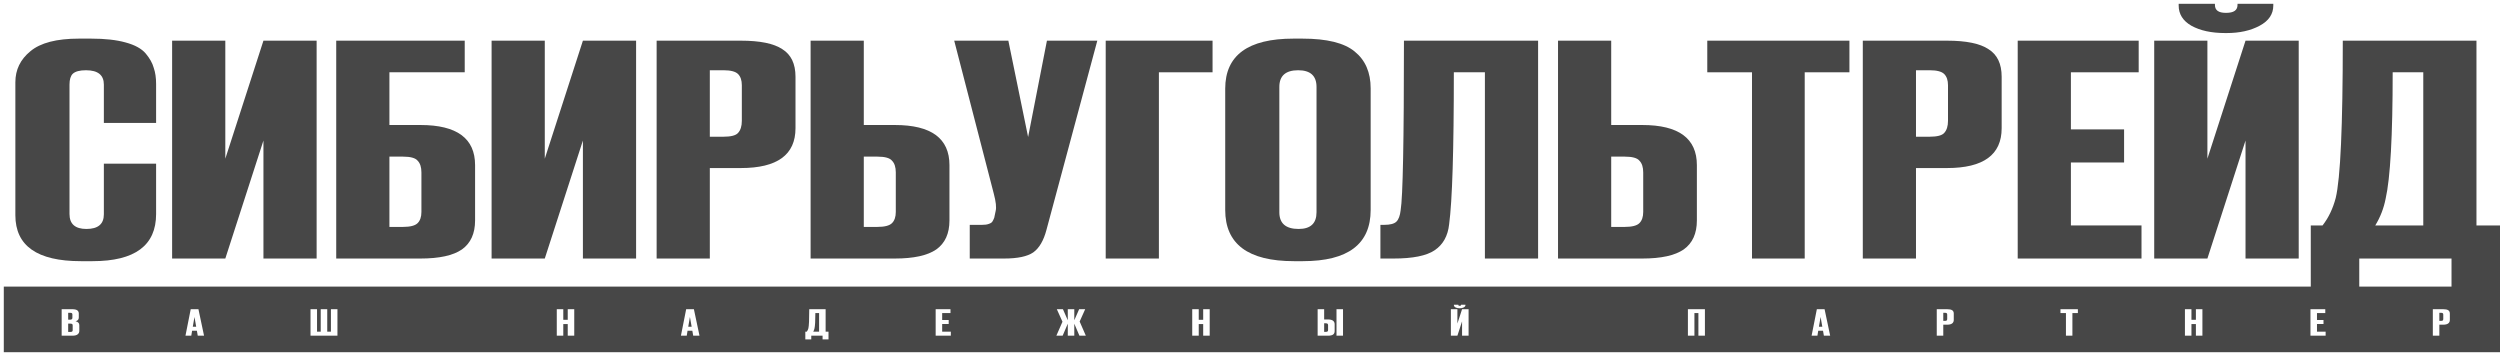 <svg width="364" height="52" viewBox="0 0 364 52" fill="none" xmlns="http://www.w3.org/2000/svg">
<path fill-rule="evenodd" clip-rule="evenodd" d="M364 41.727H0.552V51.277H364V41.727ZM212.877 48.877V46.787L212.197 48.877H211.248V45.019H212.197V47.109L212.877 45.019H213.826V48.877H212.877ZM212.541 44.884H212.516C212.269 44.884 212.068 44.841 211.911 44.755C211.76 44.668 211.685 44.549 211.685 44.397V44.366H212.331V44.386C212.331 44.48 212.395 44.526 212.524 44.526H212.533C212.667 44.526 212.734 44.48 212.734 44.386V44.366H213.372V44.397C213.372 44.549 213.291 44.668 213.129 44.755C212.966 44.841 212.77 44.884 212.541 44.884ZM8.978 45.019V48.877H10.54C10.882 48.877 11.133 48.815 11.296 48.69C11.464 48.562 11.548 48.389 11.548 48.172V47.337C11.548 47.047 11.366 46.858 11.002 46.772C11.315 46.699 11.472 46.521 11.472 46.238V45.647C11.472 45.443 11.396 45.287 11.245 45.18C11.1 45.073 10.842 45.019 10.473 45.019H8.978ZM9.927 47.119H10.213C10.358 47.119 10.456 47.14 10.507 47.181C10.557 47.219 10.582 47.282 10.582 47.368V48.073C10.582 48.163 10.557 48.229 10.507 48.27C10.456 48.312 10.358 48.333 10.213 48.333H9.927V47.119ZM9.927 45.543H10.213C10.336 45.543 10.42 45.562 10.464 45.6C10.515 45.638 10.54 45.7 10.54 45.786V46.274C10.54 46.454 10.431 46.544 10.213 46.544H9.927V45.543ZM28.666 48.151L28.792 48.877H29.708L28.893 45.019H27.768L27.004 48.877H27.852L27.97 48.151H28.666ZM28.07 47.575L28.314 46.15L28.566 47.575H28.07ZM45.211 48.877V45.019H46.16V48.291H46.697V45.019H47.646V48.291H48.183V45.019H49.132V48.877H45.211ZM82.015 48.877V47.181H82.662V48.877H83.611V45.019H82.662V46.564H82.015V45.019H81.067V48.877H82.015ZM100.93 48.877L100.804 48.151H100.107L99.99 48.877H99.142L99.906 45.019H101.031L101.846 48.877H100.93ZM100.452 46.15L100.208 47.575H100.704L100.452 46.15ZM119.766 48.877V49.421H120.631V48.291H120.211V45.019H117.826C117.826 46.53 117.784 47.458 117.7 47.804C117.65 47.994 117.572 48.156 117.465 48.291H117.255V49.421H118.12V48.877H119.766ZM118.406 48.291C118.495 48.146 118.557 47.989 118.59 47.819C118.674 47.453 118.716 46.706 118.716 45.579H119.262V48.291H118.406ZM136.232 45.019H138.39V45.579H137.181V46.59H138.13V47.176H137.181V48.291H138.441V48.877H136.232V45.019ZM155.469 47.13V48.877H156.417V47.13L157.165 48.877H158.097L157.198 46.813L158.004 45.019H157.123L156.417 46.632V45.019H155.469V46.632L154.763 45.019H153.873L154.696 46.844L153.806 48.877H154.721L155.469 47.13ZM174.537 47.181V48.877H173.588V45.019H174.537V46.564H175.184V45.019H176.132V48.877H175.184V47.181H174.537ZM193.351 46.512H192.797V45.019H191.848V48.877H193.351C193.687 48.877 193.933 48.823 194.09 48.716C194.247 48.606 194.325 48.434 194.325 48.203V47.223C194.325 46.749 194.001 46.512 193.351 46.512ZM193.04 48.317H192.797V47.072H193.04C193.175 47.072 193.262 47.097 193.301 47.145C193.346 47.19 193.368 47.259 193.368 47.352V48.053C193.368 48.139 193.346 48.205 193.301 48.249C193.256 48.294 193.169 48.317 193.04 48.317ZM195.543 48.877V45.019H194.594V48.877H195.543ZM245.759 45.019V48.877H246.708V45.579H247.287V48.877H248.236V45.019H245.759ZM265.557 48.877L265.431 48.151H264.734L264.617 48.877H263.769L264.533 45.019H265.658L266.472 48.877H265.557ZM265.078 46.15L264.835 47.575H265.33L265.078 46.15ZM282.941 47.275H283.495C284.145 47.275 284.469 47.04 284.469 46.569V45.657C284.469 45.429 284.391 45.266 284.234 45.169C284.083 45.069 283.837 45.019 283.495 45.019H281.992V48.877H282.941V47.275ZM282.941 46.72V45.543H283.185C283.313 45.543 283.4 45.565 283.445 45.61C283.49 45.655 283.512 45.721 283.512 45.807V46.44C283.512 46.533 283.49 46.604 283.445 46.652C283.406 46.697 283.319 46.72 283.185 46.72H282.941ZM300.004 45.019H302.539V45.579H301.742V48.877H300.801V45.579H300.004V45.019ZM319.075 48.877V47.181H319.722V48.877H320.671V45.019H319.722V46.564H319.075V45.019H318.126V48.877H319.075ZM336.403 45.019H338.561V45.579H337.352V46.59H338.301V47.176H337.352V48.291H338.612V48.877H336.403V45.019ZM355.169 47.275H355.723C356.373 47.275 356.697 47.04 356.697 46.569V45.657C356.697 45.429 356.619 45.266 356.462 45.169C356.311 45.069 356.065 45.019 355.723 45.019H354.22V48.877H355.169V47.275ZM355.169 46.72V45.543H355.413C355.541 45.543 355.628 45.565 355.673 45.61C355.718 45.655 355.74 45.721 355.74 45.807V46.44C355.74 46.533 355.718 46.604 355.673 46.652C355.634 46.697 355.547 46.72 355.413 46.72H355.169Z" fill="#474747"/>
<path d="M15.122 31.204V23.828H22.729V31.162C22.729 35.738 19.645 38.026 13.477 38.026H11.764C5.413 38.026 2.237 35.795 2.237 31.332V11.976C2.237 10.157 2.968 8.65 4.43 7.457C5.892 6.234 8.245 5.623 11.489 5.623H13.271C15.282 5.623 16.949 5.808 18.274 6.178C19.645 6.547 20.627 7.087 21.221 7.798C21.815 8.508 22.203 9.205 22.386 9.887C22.615 10.541 22.729 11.322 22.729 12.232V17.902H15.122V12.317C15.122 10.924 14.254 10.228 12.517 10.228C11.604 10.228 10.964 10.399 10.598 10.739C10.279 11.052 10.119 11.578 10.119 12.317V31.162C10.119 32.611 10.941 33.336 12.586 33.336C14.276 33.336 15.122 32.625 15.122 31.204Z" fill="#474747"/>
<path d="M38.357 37.642V20.46L32.806 37.642H25.061V5.922H32.806V23.104L38.357 5.922H46.101V37.642H38.357Z" fill="#474747"/>
<path d="M48.954 37.642V5.922H67.664V10.526H56.699V18.201H61.222C66.522 18.201 69.172 20.148 69.172 24.042V32.1C69.172 34.004 68.532 35.411 67.253 36.321C65.974 37.202 63.963 37.642 61.222 37.642H48.954ZM56.699 33.038H58.686C59.737 33.038 60.445 32.853 60.811 32.483C61.176 32.114 61.359 31.574 61.359 30.863V25.108C61.359 24.34 61.176 23.772 60.811 23.402C60.491 23.004 59.783 22.805 58.686 22.805H56.699V33.038Z" fill="#474747"/>
<path d="M84.871 37.642V20.46L79.32 37.642H71.576V5.922H79.32V23.104L84.871 5.922H92.616V37.642H84.871Z" fill="#474747"/>
<path d="M107.874 24.468H103.35V37.642H95.606V5.922H107.874C110.661 5.922 112.671 6.334 113.905 7.158C115.184 7.954 115.824 9.29 115.824 11.166V18.67C115.824 22.535 113.174 24.468 107.874 24.468ZM103.35 10.228V19.906H105.338C106.434 19.906 107.143 19.721 107.462 19.352C107.828 18.954 108.011 18.371 108.011 17.604V12.402C108.011 11.692 107.828 11.152 107.462 10.782C107.097 10.413 106.389 10.228 105.338 10.228H103.35Z" fill="#474747"/>
<path d="M125.768 18.201H130.291C135.591 18.201 138.241 20.148 138.241 24.042V32.1C138.241 34.004 137.601 35.411 136.322 36.321C135.043 37.202 133.032 37.642 130.291 37.642H118.024V5.922H125.768V18.201ZM125.768 33.038H127.755C128.806 33.038 129.514 32.853 129.88 32.483C130.245 32.114 130.428 31.574 130.428 30.863V25.108C130.428 24.34 130.245 23.772 129.88 23.402C129.56 23.004 128.852 22.805 127.755 22.805H125.768V33.038Z" fill="#474747"/>
<path d="M159.768 5.922L152.366 33.464C151.955 35.027 151.315 36.121 150.447 36.747C149.579 37.344 148.163 37.642 146.198 37.642H141.195V32.739H142.977C143.388 32.739 143.708 32.697 143.936 32.611C144.21 32.526 144.393 32.412 144.485 32.27C144.576 32.128 144.667 31.943 144.759 31.716L144.964 30.735C145.101 30.224 145.01 29.371 144.69 28.177L138.933 5.922H146.815L149.693 19.949L152.434 5.922H159.768Z" fill="#474747"/>
<path d="M160.991 37.642V5.922H176.548V10.526H168.735V37.642H160.991Z" fill="#474747"/>
<path d="M199.568 12.871V30.565C199.568 35.539 196.278 38.026 189.699 38.026H188.397C181.726 38.026 178.391 35.539 178.391 30.565V12.914C178.391 8.054 181.703 5.623 188.328 5.623H189.63C193.194 5.623 195.73 6.249 197.237 7.499C198.791 8.75 199.568 10.541 199.568 12.871ZM191.686 30.906V12.658C191.686 11.038 190.795 10.228 189.013 10.228C187.186 10.228 186.272 11.038 186.272 12.658V30.906C186.272 32.526 187.209 33.336 189.082 33.336C190.818 33.336 191.686 32.526 191.686 30.906Z" fill="#474747"/>
<path d="M216.202 37.642V10.526H211.679C211.679 21.867 211.451 29.243 210.994 32.654C210.811 34.359 210.103 35.624 208.869 36.448C207.681 37.244 205.694 37.642 202.907 37.642H200.988V32.739H201.536C202.404 32.739 202.998 32.583 203.318 32.27C203.638 31.957 203.844 31.403 203.935 30.607C204.255 28.703 204.415 20.474 204.415 5.922H223.947V37.642H216.202Z" fill="#474747"/>
<path d="M234.592 18.201H239.115C244.415 18.201 247.065 20.148 247.065 24.042V32.1C247.065 34.004 246.426 35.411 245.146 36.321C243.867 37.202 241.857 37.642 239.115 37.642H226.848V5.922H234.592V18.201ZM234.592 33.038H236.58C237.63 33.038 238.339 32.853 238.704 32.483C239.07 32.114 239.252 31.574 239.252 30.863V25.108C239.252 24.34 239.07 23.772 238.704 23.402C238.384 23.004 237.676 22.805 236.58 22.805H234.592V33.038Z" fill="#474747"/>
<path d="M248.58 5.922H269.277V10.526H262.766V37.642H255.091V10.526H248.58V5.922Z" fill="#474747"/>
<path d="M283.491 24.468H278.968V37.642H271.224V5.922H283.491C286.278 5.922 288.289 6.334 289.522 7.158C290.802 7.954 291.441 9.29 291.441 11.166V18.67C291.441 22.535 288.791 24.468 283.491 24.468ZM278.968 10.228V19.906H280.956C282.052 19.906 282.76 19.721 283.08 19.352C283.446 18.954 283.629 18.371 283.629 17.604V12.402C283.629 11.692 283.446 11.152 283.08 10.782C282.715 10.413 282.007 10.228 280.956 10.228H278.968Z" fill="#474747"/>
<path d="M293.778 5.922H311.392V10.526H301.523V18.84H309.267V23.658H301.523V32.824H311.803V37.642H293.778V5.922Z" fill="#474747"/>
<path d="M326.948 37.642V20.46L321.397 37.642H313.653V5.922H321.397V23.104L326.948 5.922H334.693V37.642H326.948ZM324.207 4.813H324.001C321.991 4.813 320.346 4.458 319.067 3.747C317.833 3.037 317.216 2.056 317.216 0.806V0.55H322.494V0.72C322.494 1.488 323.019 1.871 324.07 1.871H324.138C325.235 1.871 325.783 1.488 325.783 0.72V0.55H330.992V0.806C330.992 2.056 330.329 3.037 329.004 3.747C327.679 4.458 326.08 4.813 324.207 4.813Z" fill="#474747"/>
<path d="M356.941 42.119V37.642H343.508V42.119H336.449V32.824H338.163C339.031 31.716 339.67 30.38 340.082 28.817C340.767 25.974 341.11 18.343 341.11 5.922H360.573V32.824H364V42.119H356.941ZM347.346 28.945C347.072 30.337 346.569 31.631 345.838 32.824H352.829V10.526H348.374C348.374 19.792 348.032 25.932 347.346 28.945Z" fill="#474747"/>
</svg>
